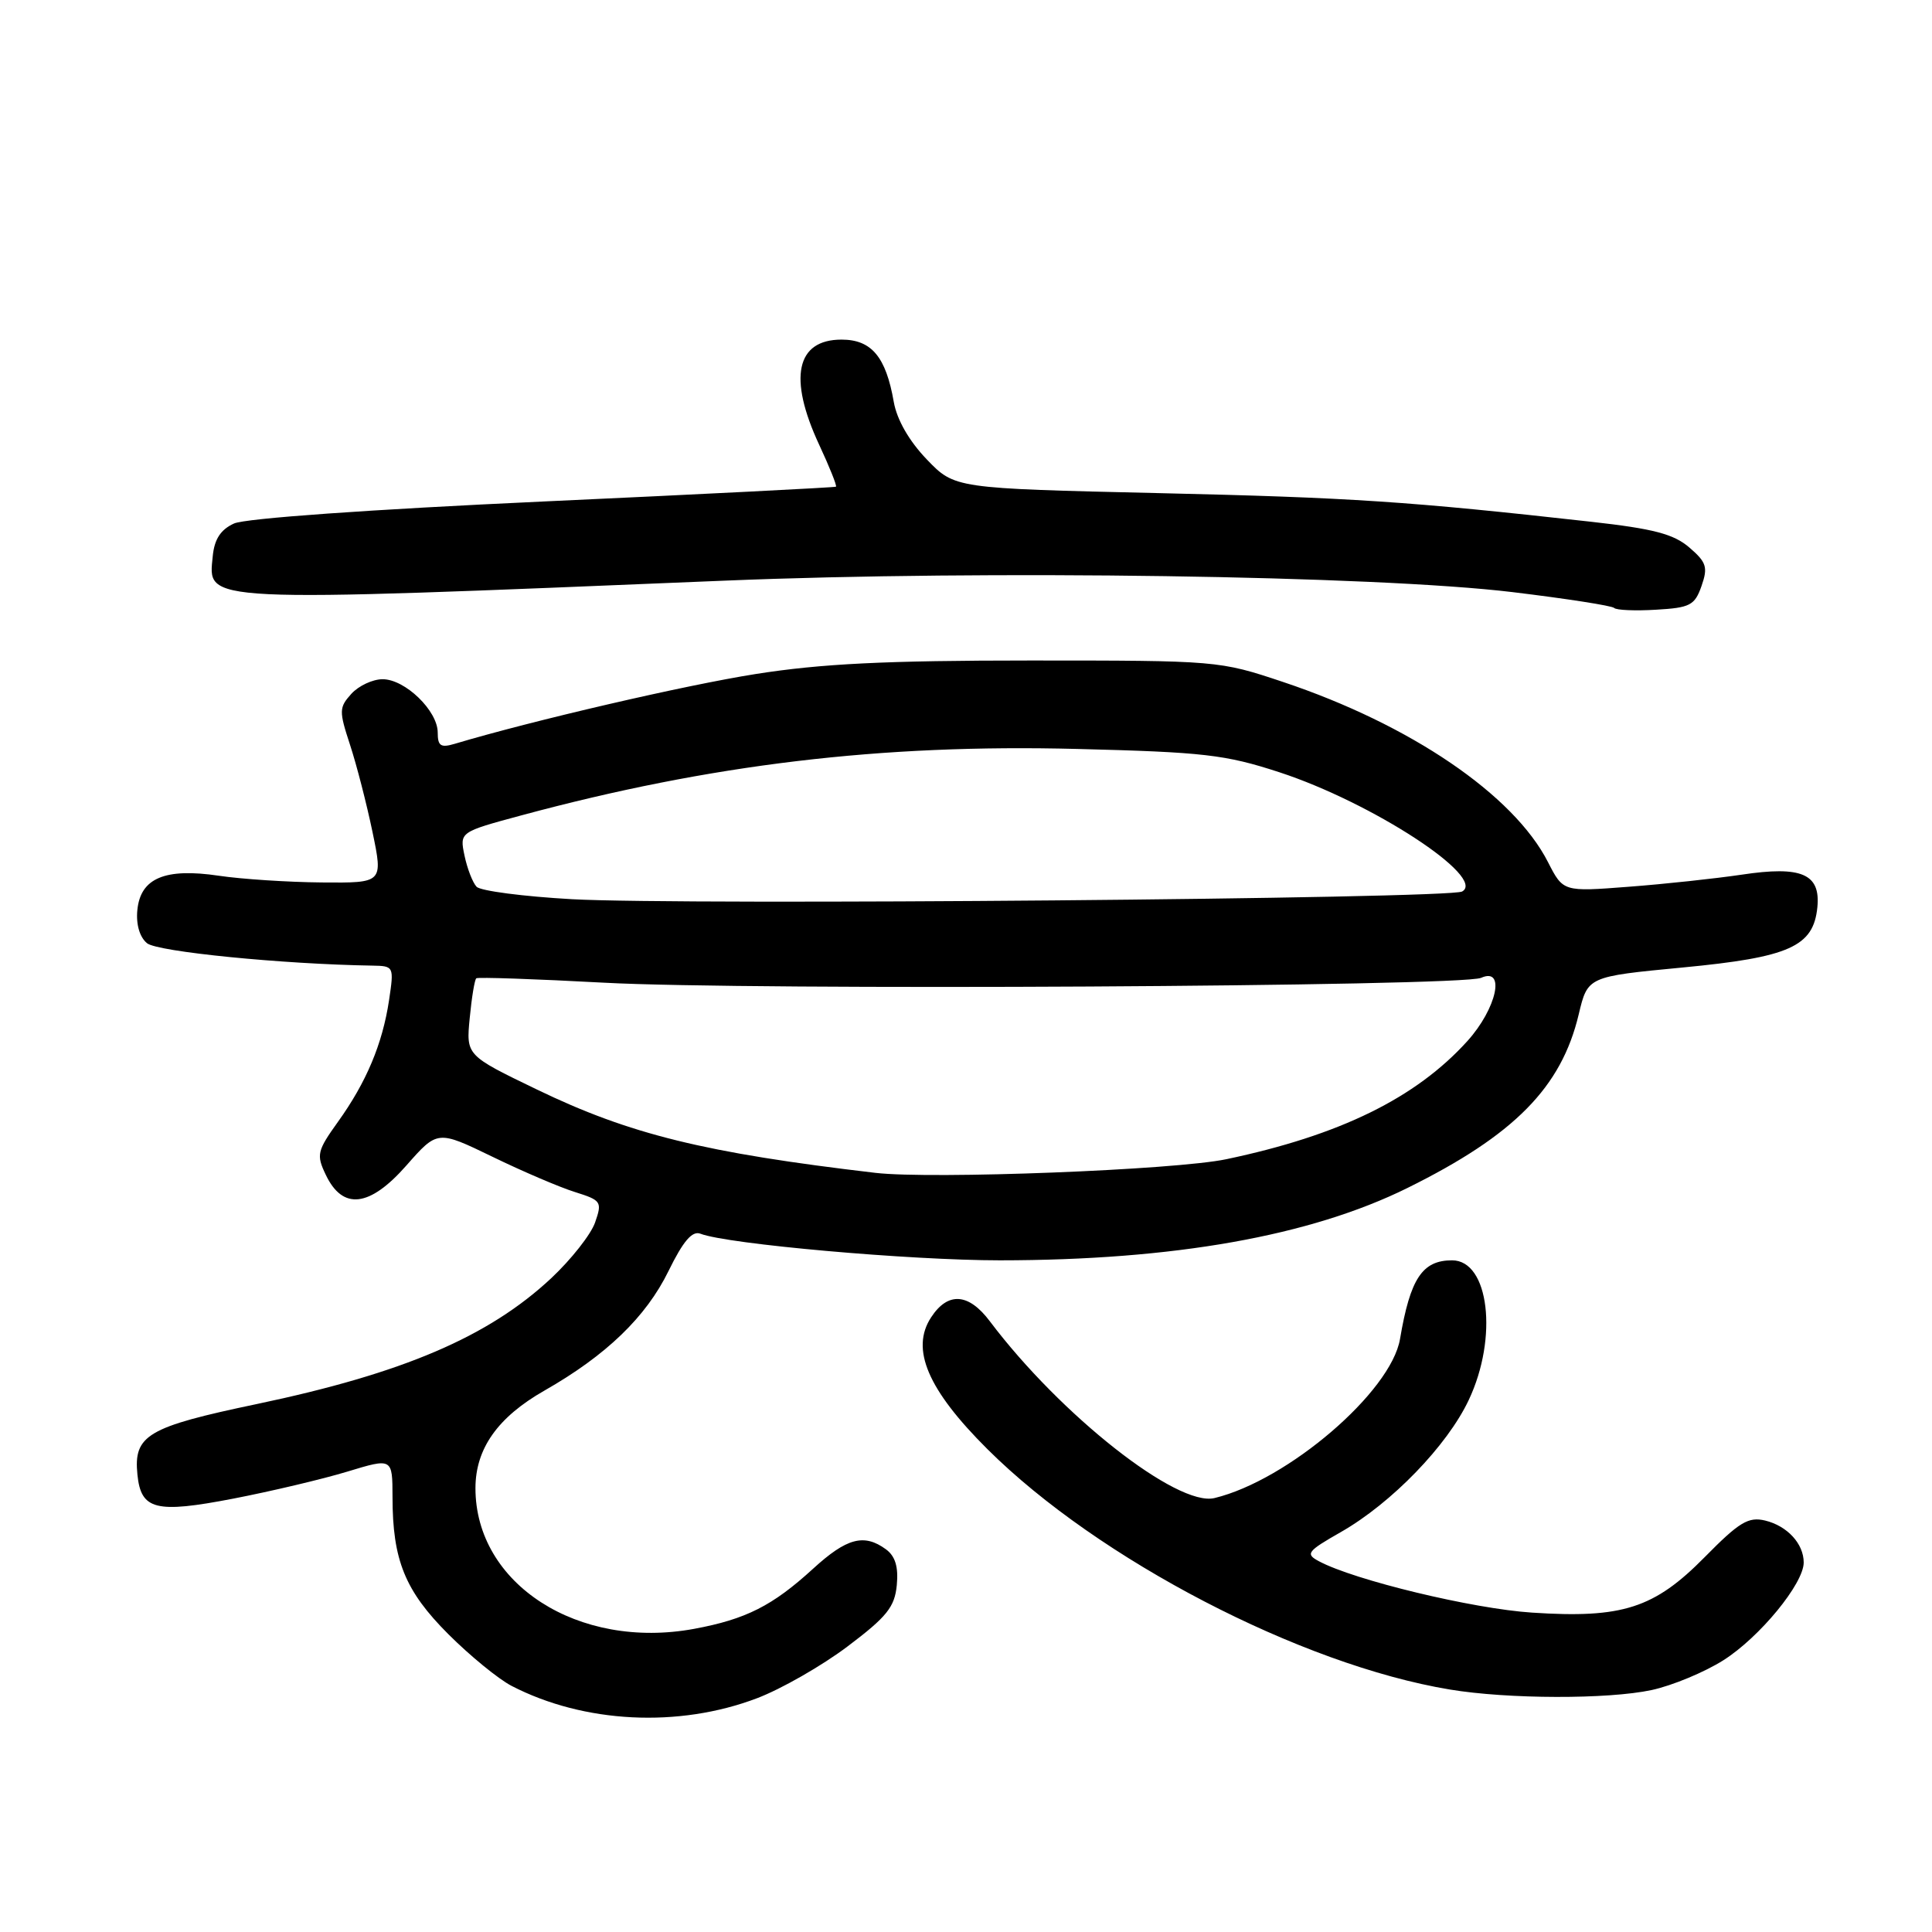 <?xml version="1.0" encoding="UTF-8" standalone="no"?>
<!DOCTYPE svg PUBLIC "-//W3C//DTD SVG 1.1//EN" "http://www.w3.org/Graphics/SVG/1.1/DTD/svg11.dtd" >
<svg xmlns="http://www.w3.org/2000/svg" xmlns:xlink="http://www.w3.org/1999/xlink" version="1.1" viewBox="0 0 256 256">
 <g >
 <path fill="currentColor"
d=" M 100.32 225.02 C 103.53 223.80 108.93 220.71 112.32 218.15 C 117.52 214.23 118.55 212.94 118.83 210.04 C 119.06 207.62 118.63 206.20 117.39 205.29 C 114.49 203.17 112.19 203.79 107.73 207.87 C 102.36 212.78 98.83 214.56 91.98 215.83 C 76.63 218.66 62.99 209.89 63.00 197.18 C 63.01 191.95 65.95 187.79 72.14 184.26 C 80.33 179.59 85.60 174.51 88.58 168.42 C 90.52 164.46 91.71 163.06 92.80 163.47 C 96.39 164.86 120.56 167.00 132.49 167.00 C 155.53 166.99 173.62 163.78 186.50 157.41 C 200.65 150.41 206.89 144.09 209.19 134.40 C 210.38 129.40 210.38 129.40 222.94 128.20 C 237.11 126.85 240.29 125.43 240.81 120.22 C 241.25 115.79 238.72 114.70 230.77 115.90 C 227.32 116.41 220.59 117.14 215.81 117.50 C 207.13 118.17 207.13 118.17 205.12 114.24 C 200.57 105.31 186.87 96.00 170.00 90.36 C 161.57 87.54 161.30 87.52 136.50 87.52 C 117.38 87.52 108.83 87.94 100.14 89.31 C 90.81 90.78 70.59 95.47 60.25 98.56 C 58.40 99.11 58.00 98.85 58.00 97.07 C 58.00 94.18 53.68 90.00 50.70 90.00 C 49.39 90.00 47.52 90.87 46.55 91.94 C 44.92 93.75 44.91 94.21 46.38 98.69 C 47.25 101.34 48.59 106.54 49.36 110.25 C 50.76 117.00 50.76 117.00 42.63 116.93 C 38.16 116.89 32.02 116.49 29.00 116.04 C 21.86 114.98 18.61 116.35 18.20 120.59 C 18.01 122.49 18.51 124.18 19.48 124.98 C 20.84 126.11 37.43 127.76 49.36 127.95 C 52.19 128.00 52.22 128.06 51.55 132.54 C 50.68 138.33 48.54 143.41 44.78 148.65 C 42.02 152.50 41.90 153.02 43.16 155.65 C 45.41 160.39 48.97 159.98 53.85 154.43 C 57.97 149.75 57.97 149.75 65.24 153.27 C 69.23 155.21 74.16 157.32 76.18 157.95 C 79.68 159.05 79.81 159.24 78.85 161.99 C 78.30 163.57 75.69 166.88 73.06 169.35 C 64.74 177.13 53.42 181.97 34.04 186.04 C 19.52 189.08 17.68 190.17 18.21 195.40 C 18.68 200.07 20.63 200.56 30.89 198.58 C 35.91 197.61 42.71 196.00 46.01 195.00 C 52.00 193.18 52.00 193.18 52.01 198.34 C 52.01 206.73 53.67 210.80 59.40 216.53 C 62.27 219.40 66.05 222.49 67.79 223.39 C 77.38 228.35 89.92 228.98 100.32 225.02 Z  M 218.85 223.94 C 221.58 223.35 225.85 221.58 228.36 219.99 C 233.17 216.94 239.00 209.84 239.00 207.04 C 239.00 204.55 236.82 202.19 233.89 201.48 C 231.67 200.95 230.46 201.68 225.89 206.32 C 219.20 213.11 214.98 214.47 203.00 213.68 C 195.15 213.17 179.44 209.38 174.76 206.87 C 172.94 205.90 173.19 205.56 177.70 202.99 C 184.41 199.15 191.77 191.55 194.62 185.50 C 198.53 177.22 197.31 167.00 192.41 167.00 C 188.46 167.00 186.87 169.40 185.51 177.42 C 184.32 184.43 170.65 196.15 160.93 198.50 C 156.01 199.70 140.56 187.54 131.17 175.09 C 128.35 171.33 125.61 171.14 123.38 174.55 C 120.62 178.75 122.92 184.14 130.85 192.03 C 145.52 206.63 172.39 220.60 192.11 223.87 C 199.80 225.15 213.06 225.18 218.85 223.94 Z  M 225.46 77.65 C 226.33 75.16 226.12 74.50 223.85 72.55 C 221.78 70.76 219.10 70.06 210.87 69.14 C 186.59 66.43 179.12 65.93 153.50 65.34 C 126.50 64.72 126.50 64.72 122.80 60.87 C 120.46 58.43 118.85 55.63 118.43 53.26 C 117.39 47.28 115.48 45.00 111.51 45.00 C 105.50 45.00 104.42 50.06 108.53 58.90 C 109.91 61.86 110.92 64.38 110.77 64.49 C 110.62 64.59 93.18 65.48 72.00 66.45 C 49.03 67.51 32.49 68.68 31.00 69.37 C 29.23 70.18 28.41 71.45 28.19 73.69 C 27.59 79.91 25.87 79.83 96.00 76.94 C 130.61 75.51 182.26 76.27 200.43 78.46 C 207.54 79.32 213.60 80.26 213.89 80.56 C 214.18 80.85 216.68 80.96 219.44 80.79 C 223.95 80.53 224.56 80.21 225.46 77.65 Z  M 116.00 155.41 C 93.40 152.76 83.44 150.31 71.13 144.36 C 61.76 139.84 61.76 139.84 62.24 134.90 C 62.50 132.18 62.89 129.81 63.11 129.63 C 63.32 129.46 70.92 129.72 80.00 130.21 C 99.11 131.26 193.65 130.73 196.25 129.57 C 199.53 128.10 198.33 133.62 194.45 137.93 C 187.61 145.50 177.53 150.44 162.50 153.60 C 155.73 155.03 123.46 156.28 116.00 155.41 Z  M 75.80 119.15 C 69.36 118.79 63.67 118.05 63.15 117.50 C 62.63 116.95 61.91 115.09 61.55 113.37 C 60.90 110.25 60.90 110.25 69.05 108.05 C 94.14 101.28 116.74 98.57 142.75 99.24 C 159.48 99.66 162.36 99.99 169.50 102.32 C 181.79 106.33 197.04 116.28 193.74 118.13 C 192.01 119.09 90.65 119.97 75.80 119.15 Z "/>
</g>
</svg>